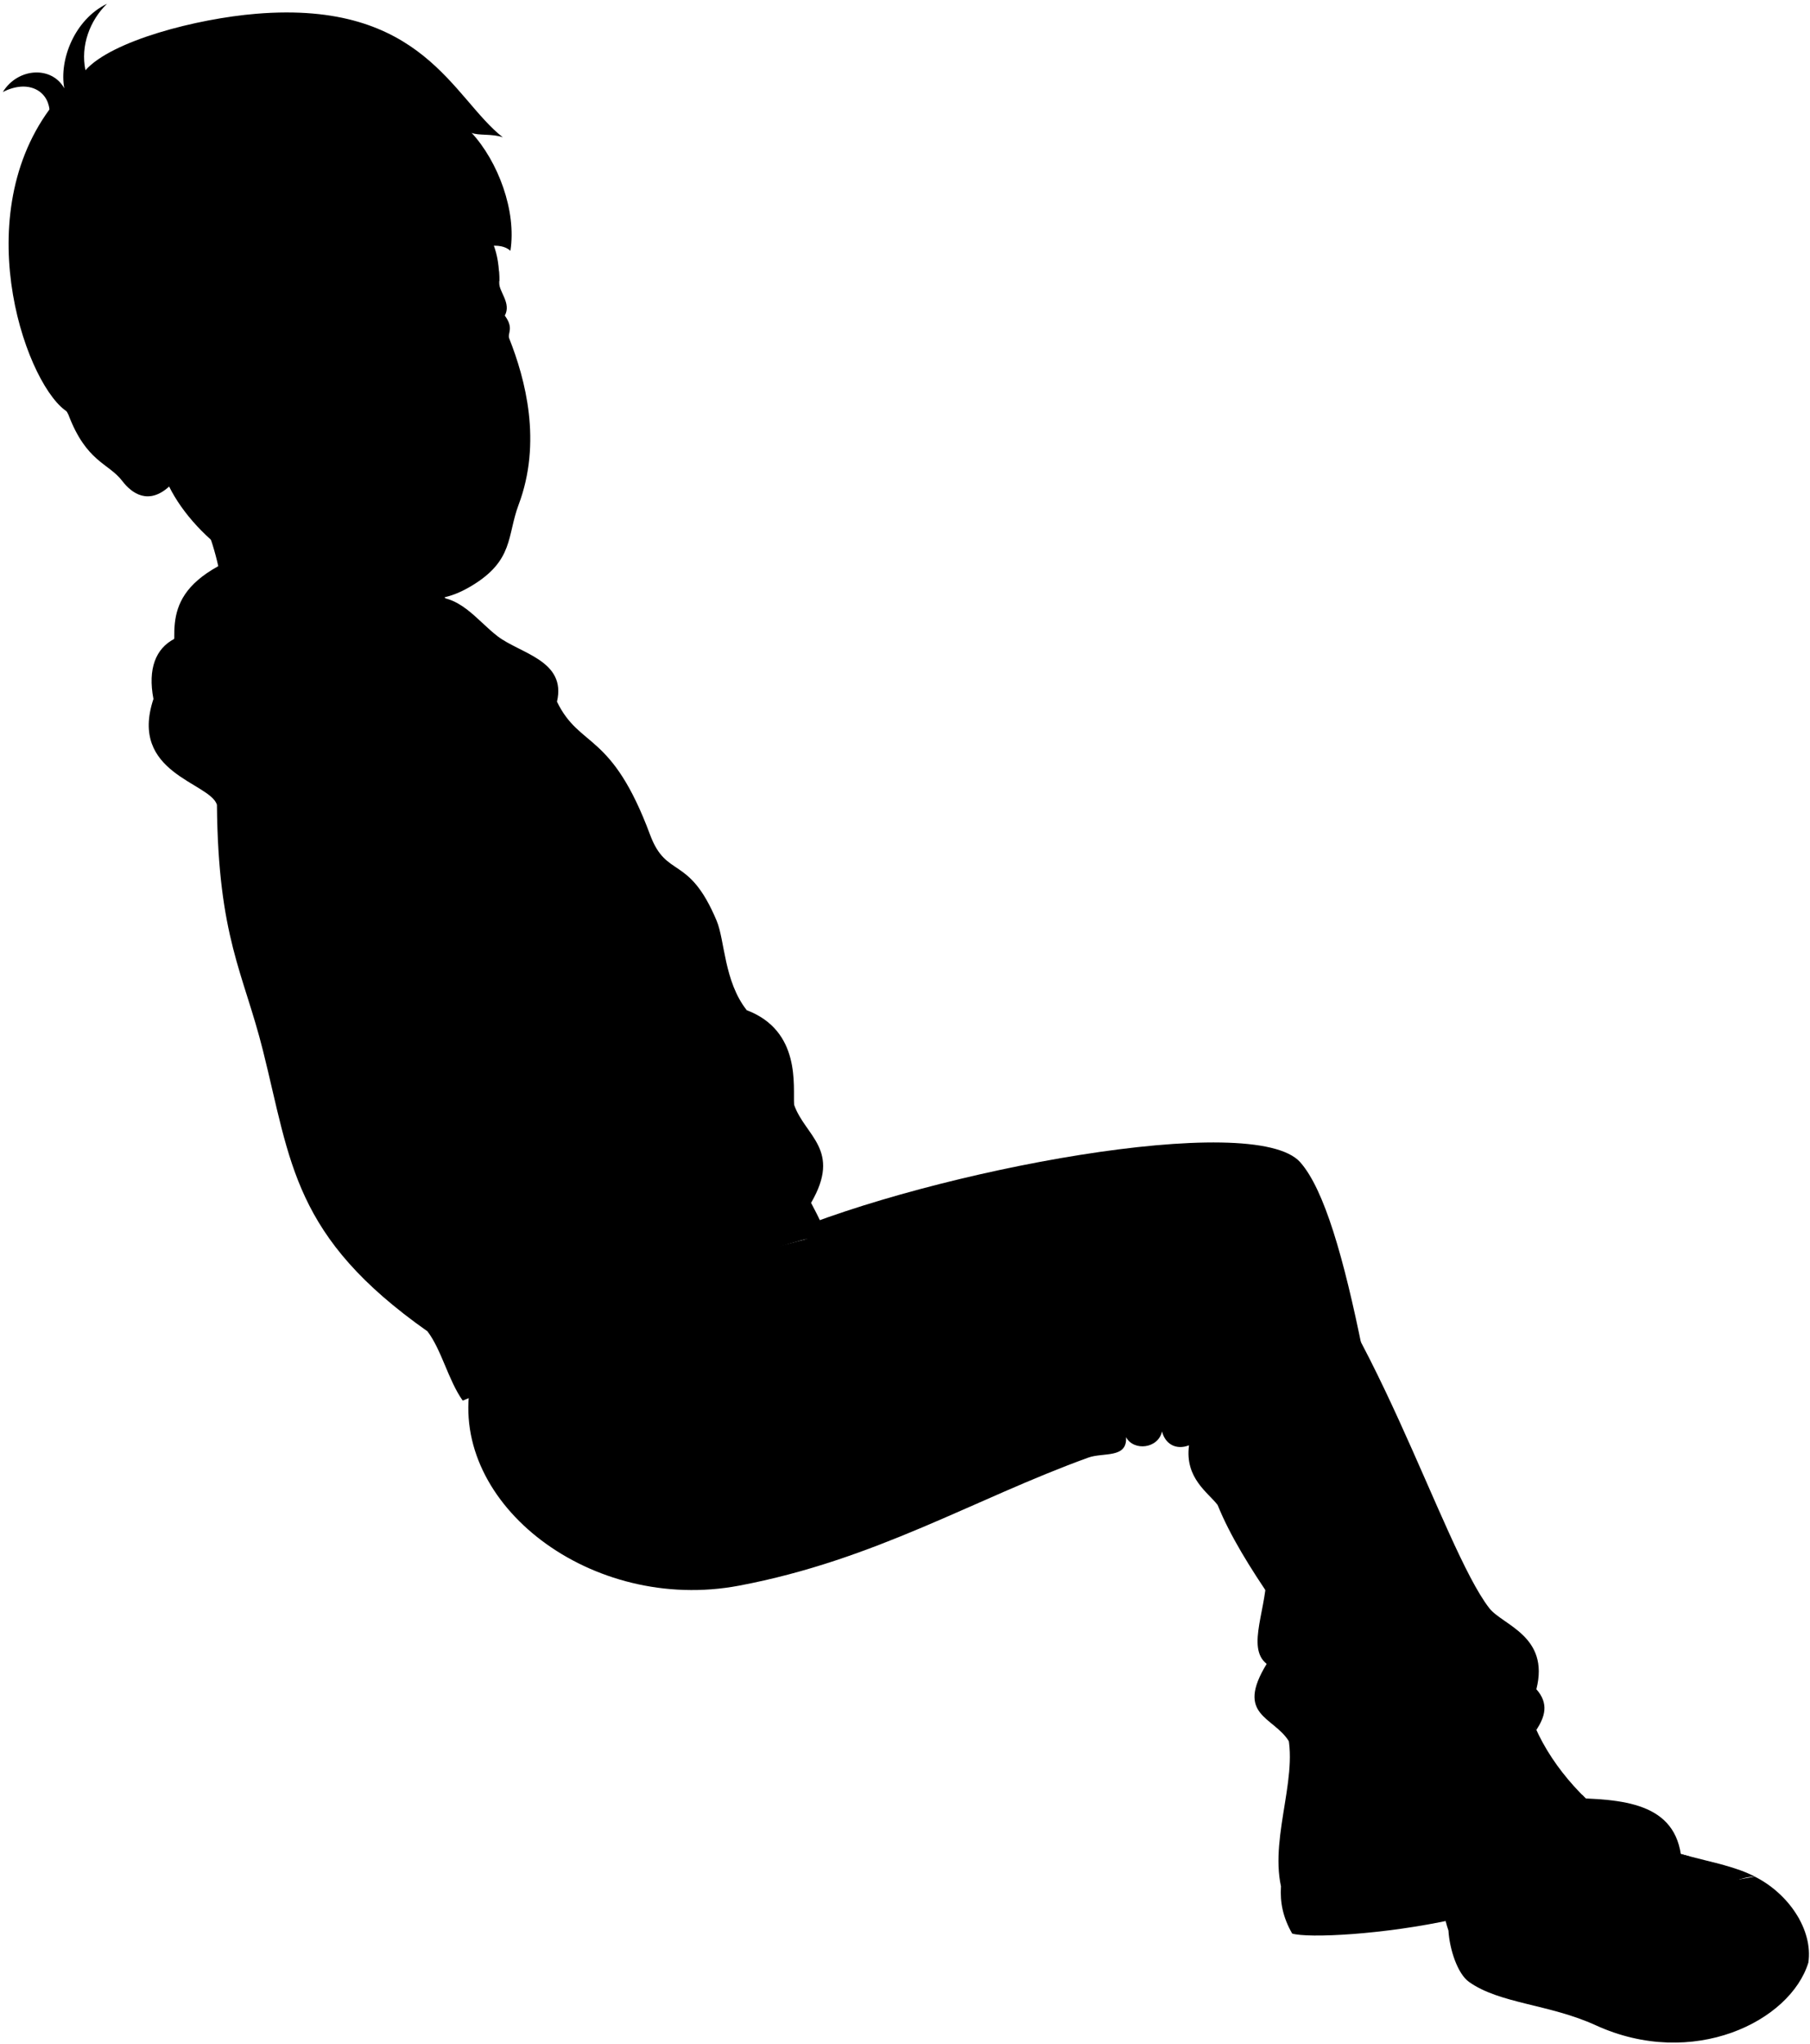<svg viewBox="0 0 1748.85 1973.77">
    <g class="soleWhite">
        <path d="M1524.47,1736.74c52.87,1.38,101.88,8.17,100.52,70.33-40.67,37.56-118.49,24.24-219.8,46.51-68.73,15.11-141.45,18.48-156.68,13.85-9.08-15.9-11.74-30.16-10.82-45.44Z"/>
        <path d="M1399.51,1864.55c1.08,18.14,8.81,41.68,19.82,49.55,29.57,21.13,78,21.52,122.4,41.87,93.88,43,188.16-3.7,205.55-60.53,4.58-31.47-18.85-66.46-51.77-83"/>
    </g>
    <g class="bennettShoe">
        <path d="M1347.59,1603.88c6.35,39.78,18.5,74.64,49.06,92.92,28.36,17,65,36.39,127.82,39.94-6.62,21.76-5.84,42.67,1.64,63.61-33.16,9.78-100,7.57-150.38,18.72-48,10.63-125.28,10.76-138,2.92-11.12-50.77,20.07-112.5,3.71-155.7Z"/>
        <path d="M1477.21,1652.32c13.76,42.06,44.65,80,83.5,109,45.94,34.29,99.16,32.46,134.8,51.09-31.59,0-122.34,56.73-110.75,122.83-81.46-32.43-136.54-28.37-185.25-70.7-15.66-45.81,1.16-93.94-31.89-172.8Z"/>
    </g>
    <path class="shoelace" d="M1560.71,1761.33a280.41,280.41,0,0,1-32.07-27.88c-24.89,9.2-50.64,26.72-63.61,40.64,22,33.14,59.59,56.72,107.19,74.14,3.9-17.1,32.79-44.24,60.63-55.26C1609.09,1786.79,1584,1778.69,1560.71,1761.33Z"/>
    <circle class="converseLogo" cx="1322.93" cy="1761.51" r="37.33"/>
    <g class="bennettJeans">
        <path d="M1223.88,1607c-20.33-16,1.09-54.43,0-91.86-16.33-206.89-210.32-287.59-469.6-321.93,147.27-62.81,457.23-121.1,502-70.73,46.5,52.36,75.8,265.43,114.27,496.51-51.28,22.91-103.23,46-125.25,62.67C1230.36,1657.65,1193.27,1657,1223.88,1607Z"/>
        <path d="M454.4,1337.59C434.63,1453.15,571.65,1558.27,714,1531.45c132-24.87,227-83.72,337.6-123.71,14.34-5.19,37.85,1.13,36.37-19.77,7.42,13.88,31.17,11.18,34.79-5.53,3,12.25,13.65,18.33,26.09,13.44-4.34,31.88,18.87,45.91,27.67,57.71,23.89,59.26,79.2,126.4,110.68,175.52-4.82,37.47,15,51,43.49,56.13-1.56,42.67,39.47,27.55,51.68,51.5,17.75-13.3,35.59-5.54,48.8-22.78-6.11-38.82,43.53-65.19,53.29-43.13,8-12.44,12.56-25.18,0-39.35,13.1-51.49-32.67-61.83-45.46-78.27-45.77-58.82-116.45-299.16-213.65-382C1138.73,1097.34,597.64,1206.27,454.4,1337.59Z"/>
    </g>
    <g class="bennettHoodie">
        <path d="M496.62,1330.92c7.32,1.63,16,1.5,23.84.38,4.43,16.43,23.55,20.38,50.56,8.22,29.69,12.72,55.79,33.82,68.26,35,25.26,2.43,63.94-65.26,47.4-85.58-9.65-11.87-25.31-9.88-56.25-30.18,50.88-27.42,103.51-52.22,166.12-66.53-.16-6.5-6.62-18.59-12.89-30.5,29.92-51.39-5.86-64.47-16.37-94.71-1.17-17.53,7-71.32-45.77-91.36-22-27.89-21.14-67.47-29.06-86.35-27-64.41-48.37-40.2-64.3-83-37.41-100.55-67.81-83-90-128.61,9.36-39.75-35.33-46.39-57.29-63.14-20.35-15.52-37.5-42.08-67.81-37.41C275.42,601.49,165,639.23,209.6,777.09c1.17,128.61,25.58,162.2,44.42,237.34,27.24,108.62,29.23,180.05,159,271.37,13.8,18.24,20,47,34.06,66.91C464.21,1346,496.62,1330.92,496.62,1330.92Z"/>
        <path d="M414.9,626.34C390.94,638.71,360,666.53,309,648c-64.93,21.64-94.3,52.56-99.4,129.11-7.27-21.67-85.29-30.17-61.33-102.05-5.66-29.33,2.35-48.79,20.1-58C204.7,476.38,510.75,534.35,414.9,626.34Z"/>
    </g>
    <path class="bennettHoodieInner" d="M168.37,642.57c3.09-34-17.06-75.75,70.29-108.22l170,85.8C337.6,600.83,241,644.12,168.37,642.57Z"/>
    <path class="zipperDisplayLine" d="M414.9,626.34c56,20.6,67,69.29,89.55,88,15.88,13.15,61.21,33.85,75.35,81.73,14.56,36.64,4,108.92,48,105.21,64.31-4.57,41.57,83.79,53.08,114.89,13.77,34.35,39.73,41.55,51.06,69.53,6.94,17.15,5.77,53.41,15.12,78.07,4.64,12.22,12.52,29.32,7.26,40.14"/>
    <g class="bennettHoodieLace">
        <path d="M497.82,779.7l27.39,27.42c1.52,1.47,7.63-4.89,6.11-6.35l-27.51-27.55Z"/>
        <path d="M384.35,640.84c45.77,47,54.87,87.72,110.89,139.27,3.09,2.93,11.22-6.49,8.72-9.4-48.15-42.69-63.67-87.1-110-138.6Z"/>
        <circle cx="385.75" cy="632.1" r="11.28"/>
        <path d="M562.42,734.66l24.58,30c1.31,1.66-5.62,7.12-6.93,5.46L555.39,740Z"/>
        <path d="M431.59,594.2c41.77,30.9,46.34,49.12,77.28,86.41,14.8,17.84,41.74,35.62,54.48,51.63,2.48,3.16-6.69,11.45-10,8.07-13-15.77-35.73-32.07-51.51-49.52-33.31-36.84-36.36-58.94-77.19-87.63Z"/>
        <circle cx="423.5" cy="594.36" r="11.28"/>
    </g>
    <g class="clothesDisplayLine">
        <path d="M1619.81,1775.25a105.78,105.78,0,0,1-17.45,8.11"/>
        <path d="M1584.76,1935.25c69.89,12.8,153.13-43,153.13-82.85"/>
    </g>
    <g class="clothesOverlapLine">
        <path d="M496.62,1330.92c-9.22-2.05-16.25-6.89-16.61-16.05-21.74-2.3-44.15-13.11-67-29.07"/>
        <path d="M387.3,748.67c.44,92.82,37.73,106.73,18.58,152.57,12.2,17.36,4.78,20.73,7.77,31.26,5,17.56,13.28,28.44,4.94,54.8-7.46,11.56,27.93,26.73,8.81,52.81,7.64,11.12,11,23.1,3.91,37.17,33.54,6.9.67,31.55,32.27,50.51,29.71,9.48,2.63,25.65,39.92,42.08,27.18,2.53,16.23,16.63,24.55,19.23,30.33,9.48,7.58,21.49,39.18,32.86,20.86-6.32,23.39,2.53,27.81,8.22,10.46,4.93,24-5.06,27.81,23.38,2.62,1.89,5.15,3.62,7.58,5.22"/>
        <path d="M721.52,975.68C709.28,1006,656.34,1034.9,614,1039.13c.81,54.1-18.35,96.7-55.76,132-12.24,10.76.7,28.93-2.85,45.06"/>
        <path d="M783.66,1161.75C750.21,1197.94,674,1229,615.57,1235.31"/>
        <path d="M622.85,1253.56c-2.5,25.54-28.62,71.42-51.83,86"/>
        <path d="M1477.55,1790.13a241.69,241.69,0,0,1,66.32-42.37"/>
        <path d="M1492.78,1804.8c18.51-17.47,41.51-31.71,67.93-43.47"/>
        <path d="M1510.71,1818.17c18.47-18,40.72-33.32,65.85-46.5"/>
        <path d="M1528.92,1829c19.52-20.55,40.79-37.07,63.93-49.26"/>
        <path d="M1550.2,1839.4c15.71-22.75,36-40.15,60.32-52.93"/>
        <path d="M1431.19,1714c8.87,7,17.45,35.8,33.84,60.13"/>
    </g>
    <g class="clothesFoldLine">
        <path d="M767.29,1067c-3.67,27.15-9.64,49.72-6.49,75.85"/>
        <path d="M571.65,1166.88c87.52-40.23,201.15-35.29,73.4,14.82"/>
        <path d="M570.94,1207.82c41.64-7.06,145.08-21.23,54.35,12"/>
        <path d="M595,1230.18q-.52,24.39-33.27,56.69"/>
        <path d="M567.23,1222c6.36,17.72-35.11,74.79-63.34,85.37"/>
        <path d="M524.52,1185.89c.09,7.08-6.38,10.43-2.84,15.58"/>
        <path d="M503.5,1169.87c-8.44,1.72-22.3,10.67-27.49,20.66"/>
        <path d="M475.37,1155.79c-7.83,1.33-14.57,4.66-19,12.23"/>
        <path d="M448.17,1098.22c-6.58,19.94-73.8,35.7-81.51,52.75"/>
        <path d="M431.31,1077.28c-28,3.62-62.43,18.78-98.75,37.35"/>
        <path d="M427.4,1040.11c-26.73-9.72-79.4,9.87-110.6,40.75"/>
        <path d="M418.59,987.3c-21.06,6.07-85.71,30.52-14.3,25.37"/>
        <path d="M317.77,945.13c24.68,28.66,51,36.5,79.12,22.51"/>
        <path d="M289.79,939c17,46,58.94,65.87,19.94,116.75"/>
        <path d="M344.78,878.23c15.93,6.73,29.3,14.95,36,27"/>
        <path d="M405.88,901.24c-2.72,12-21.86,21.37-27,36.81"/>
        <path d="M358.29,862.47c-33.45-32.81-2.57-30.88,25.41-1.29"/>
        <path d="M148.27,675c6.72,23.08,28.27,47.52,6.4,32.73"/>
        <path d="M204.23,733.18c7.72-24.13,27.21-41.25,46.74-55.52"/>
        <path d="M210.35,558.83c-18.69,15.78-17.08,43.76,7.25,52.13"/>
        <path d="M222.86,629.29c42.45-31.84,80.43-5.47,103.6-10.55"/>
        <path d="M217,588.19a57,57,0,0,0-18.22,4.11"/>
        <path d="M309,648c23-6.71,46.18-15.2,65.81-13.13"/>
        <path d="M267.57,724.87c-46.08,6.93,37.93-67.7,104.81,5.71"/>
        <path d="M370.75,704.89c12.1,12,19.18,26,16.55,43.78,8.79-3.89,11-11.36,10.77-20.13"/>
        <path d="M449.46,776.66c-16.56,7.05-29.91,17.87-39.56,33"/>
        <path d="M478.82,783.19c-23.52,11.79-43.1,25.75-56.28,43.23"/>
        <path d="M509.81,709c-7.46,8.44-16.71,14.48-29.36,15.9"/>
        <path d="M540,832.13c-32.12,21-66,31.88-101.95,31.4"/>
        <path d="M554.67,850.89c-43.4,22.63-83.64,47-114.59,76.67"/>
        <path d="M424.58,887.18c40.47-12.09,46.71-8.1,14.68,13.87"/>
        <path d="M618.8,783.19c-6.22,14.68-18,17.94-26.61,24.15"/>
        <path d="M660.71,864.75c21.64,14-84.42,71.37-139.48,70.56"/>
        <path d="M445.79,968c100.73,3.26,182.5-54.87,186.78-40.82,4.69,15.42-38.49,40.29-103.59,70.55"/>
        <path d="M597.9,1009.12c-58.39,15.15-111.69,30.64-153.34,46.9"/>
        <path d="M505.74,1069.89c-19.21,7.56-38.4,17.21-50.17,17.94"/>
        <path d="M571.8,1091.09c-37.35,8.22-72.86,26.1-108.22,36.7-19.05-.43-43.53,33.79-93.39,32.83"/>
        <path d="M547.74,1133.91c-16.63,2.58-28.14,12.65-63.39,21.88"/>
        <path d="M500.58,1385.85c40.06-45,52.95-41.76,16.29,13.18"/>
        <path d="M578.92,1344c-19.46,26.2-32.69,52.14-33.35,77.55"/>
        <path d="M1088,1388c-2.55-29.65,2.78-65,10.57-102.17"/>
        <path d="M1148.87,1395.88c5.49-14.35,40.92-58.62,47.41-51.91,4.22,4.35-23,28.42-27.92,43.43"/>
        <path d="M1210.24,1277.26c-26.37,21.72-55,62.67-22.49,39.56"/>
        <path d="M1232,1308.29c-10.08,37.23-39.55,67.47-31.8,102.38"/>
        <path d="M1122.78,1382.44c-4.83-58.64,30.93-116,41.7-109,12.92,8.37-37.22,52-32.57,98.5"/>
        <path d="M1223.88,1607c14.28,6.89,34.82,12,10.41,21.63"/>
        <path d="M1449.12,1581.29c5.94,31.23-4,58.1-41.1,77.56"/>
        <path d="M1287.22,1629.11c12.7,18,32,21.25,54.1,18.11"/>
        <path d="M1330.71,1685.24c29.87,1.33,44.72-3,50.16-10.87"/>
        <path d="M1484.48,1631.48c-3.74,21.12-70.7,64.79-101.28,69.26"/>
    </g>
    <g class="skinEastAsian">
        <path d="M151.59,442.38C193.08,473.5,213,534,217,588.19c63.23-7.4,143.87,17.66,191.73,32-5.8-26-11-53,24.28-90.37"/>
        <path d="M862.27,1335.71c1.72-18-57.94-57-74.18-58.46-43.34-3.87-78.29,9.46-100.27,13.34,12.29,20.16-17.85,75.56-41.93,83.14,33.78,45,133.33,62,174.5,33.73,9,9.43,33.45,10.29,37.31,0,16.77,6.48,29.92-.58,32.3-13.73C893.43,1374.87,880.71,1352.43,862.27,1335.71Z"/>
        <path d="M492,326.82c15.62,39.42,31.85,100.11,9.07,160.73-11.23,29.87-4.49,53.67-45.31,78.2-36.94,22.2-54.17,9.49-122.89,8.75-74.53-.82-143.76-52.84-169.46-104.6-19.87,18.06-36,6.81-45.29-5.38-13.3-17.43-34.57-18-52.06-64.11C-11.83,260,270.88,25.78,444.39,152.35c-.31,67.61,39,55.5,38,121.21-.13,8.32,11.82,19.47,5.35,31.25C496.9,317.22,490.08,321.76,492,326.82Z"/>
    </g>
    <g class="skinOverlapLine">
        <path d="M782.69,1386.17c17.18,8.82,31.45,12.53,37.7,21.29"/>
        <path d="M791.6,1346.5c21.68,8.85,42,13.68,51.68,22.15,7.94,6.95,19.06,28.34,14.42,38.81"/>
        <path d="M808.57,1318.27c18.54-.28,47.92,12.7,53.7,17.44"/>
    </g>
    <g class="skinFoldLine">
        <path d="M121.59,378.36c-32.2-59.81-72.08,9.15-21.53,47"/>
        <path d="M125,397.7c-12.81,16.75,19,27.59,9.76,36.64-6.42,6.25-4.12-9.74-24.05-17.24-18-6.78-10.62-41.38,1.55-30"/>
    </g>
    <g class="head50">
        <path class="lipMaleMedium__noStroke" d="M441.39,465.36c11.19-.25,17.36-3.45,20.15-8,7.64-.87,5.42,8.45,14.56,9-5.53,6.4,3.36,34.39-22.06,45.41-31.41,13.63-44.23-12.52-55-12.55C402.14,490.24,417.61,491.94,441.39,465.36Z"/>
        <path class="teeth" d="M424.63,484.86c5.37-3.5,9-7.54,13.43-8.75s5.7,3.28,14.75,2.49C441.83,486.4,430.16,488.38,424.63,484.86Z"/>
        <g class="lipOverlapLine">
            <path d="M396.58,501.7c5.75-8.69,15.69-8.07,28.05-16.84"/>
            <path d="M480.88,463.11c-7,7.63-14.34,2.41-17.51,7.11s-5.82,7.37-10.56,8.38"/>
        </g>
        <g class="lipEdgeLine">
            <path d="M441.39,465.36c11.19-.25,17.36-3.45,20.15-8"/>
            <path d="M418,510.23c17.92,10.5,53.11,6.33,55-29.56"/>
        </g>
        <path class="cheekLine" d="M394.09,421.83c-5.66,6.29-11.79,17.33-16.11,38.48"/>
        <g class="noseLine">
            <path d="M394.09,421.83c-9.21,16.95,7.16,27.48,19.22,21.91,14.92-6.89,39.16-2,52.3-13.87,17.39-15.67,6.45-32.82-8.79-50.58"/>
        </g>
        <g class="eyeFoldLine">
            <path d="M316.72,380.21c10.79,4.63,41.1-5.85,46.75-13.34"/>
            <path d="M456.23,336c6.49,2.35,24.17-3.33,28.06-11"/>
        </g>
        <g class="eyeLashLine">
            <path d="M287.08,372.23c27.19,6,40.27-18.91,90-22.08"/>
            <path d="M444.82,328.28c17.55-20.93,31-17.73,42.92-23.47"/>
        </g>
        <g class="eyebrowBlack">
            <path d="M374.22,296.84c-17.33,34-73,17.71-103.63,51.28C293.3,303.16,328.76,318.41,374.22,296.84Z"/>
            <path d="M432.2,276.22c15,11.2,30.87,1.84,50.21-4.84q0-5.07-.3-9.54C457.09,264.55,444.05,276.68,432.2,276.22Z"/>
        </g>
        <path class="hairBlack" d="M292.2,202.89c32.33,106,110.86,65.46,129.52,68.45-3.22-7.09-15.44-8.93-21.12-13.9,17,5,72.37-33.34,92.57-15.25,6.06-38.46-12-86.33-37.51-113.92,6.17,2.9,20.52.68,30.23,4.38C437.68,95.17,408.82,0,247.57,13.3c-57.52,4.74-139.63,26-165,54.54-4.94-23.73,4.27-48.09,20.81-64.2C71.86,19,57,57.91,62.12,85.31,50,63.46,17.3,65.28,2.73,88.88c23.91-12.2,43.05-1.74,45.05,16.81C-31.86,214.53,27.29,376.4,66.16,398.37,45,342,99.33,313.71,127.84,358.84c8.15,3.77,26.5,5.74,37.92,4.15-3.08-19.35-4.22-22.12,7.44-39.36C191.77,321.25,257.12,319,279,286.8c-2.28,15.18-1,10.66-5.78,25.38C290.38,300.89,309.72,280.49,292.2,202.89Z"/>
        <path class="hairOverlapLine" d="M173.2,323.63c-11.79.63-21.72-1-29.24-.3,7.28-8.64,21.56-8,29-19.21"/>
    </g>
</svg>
